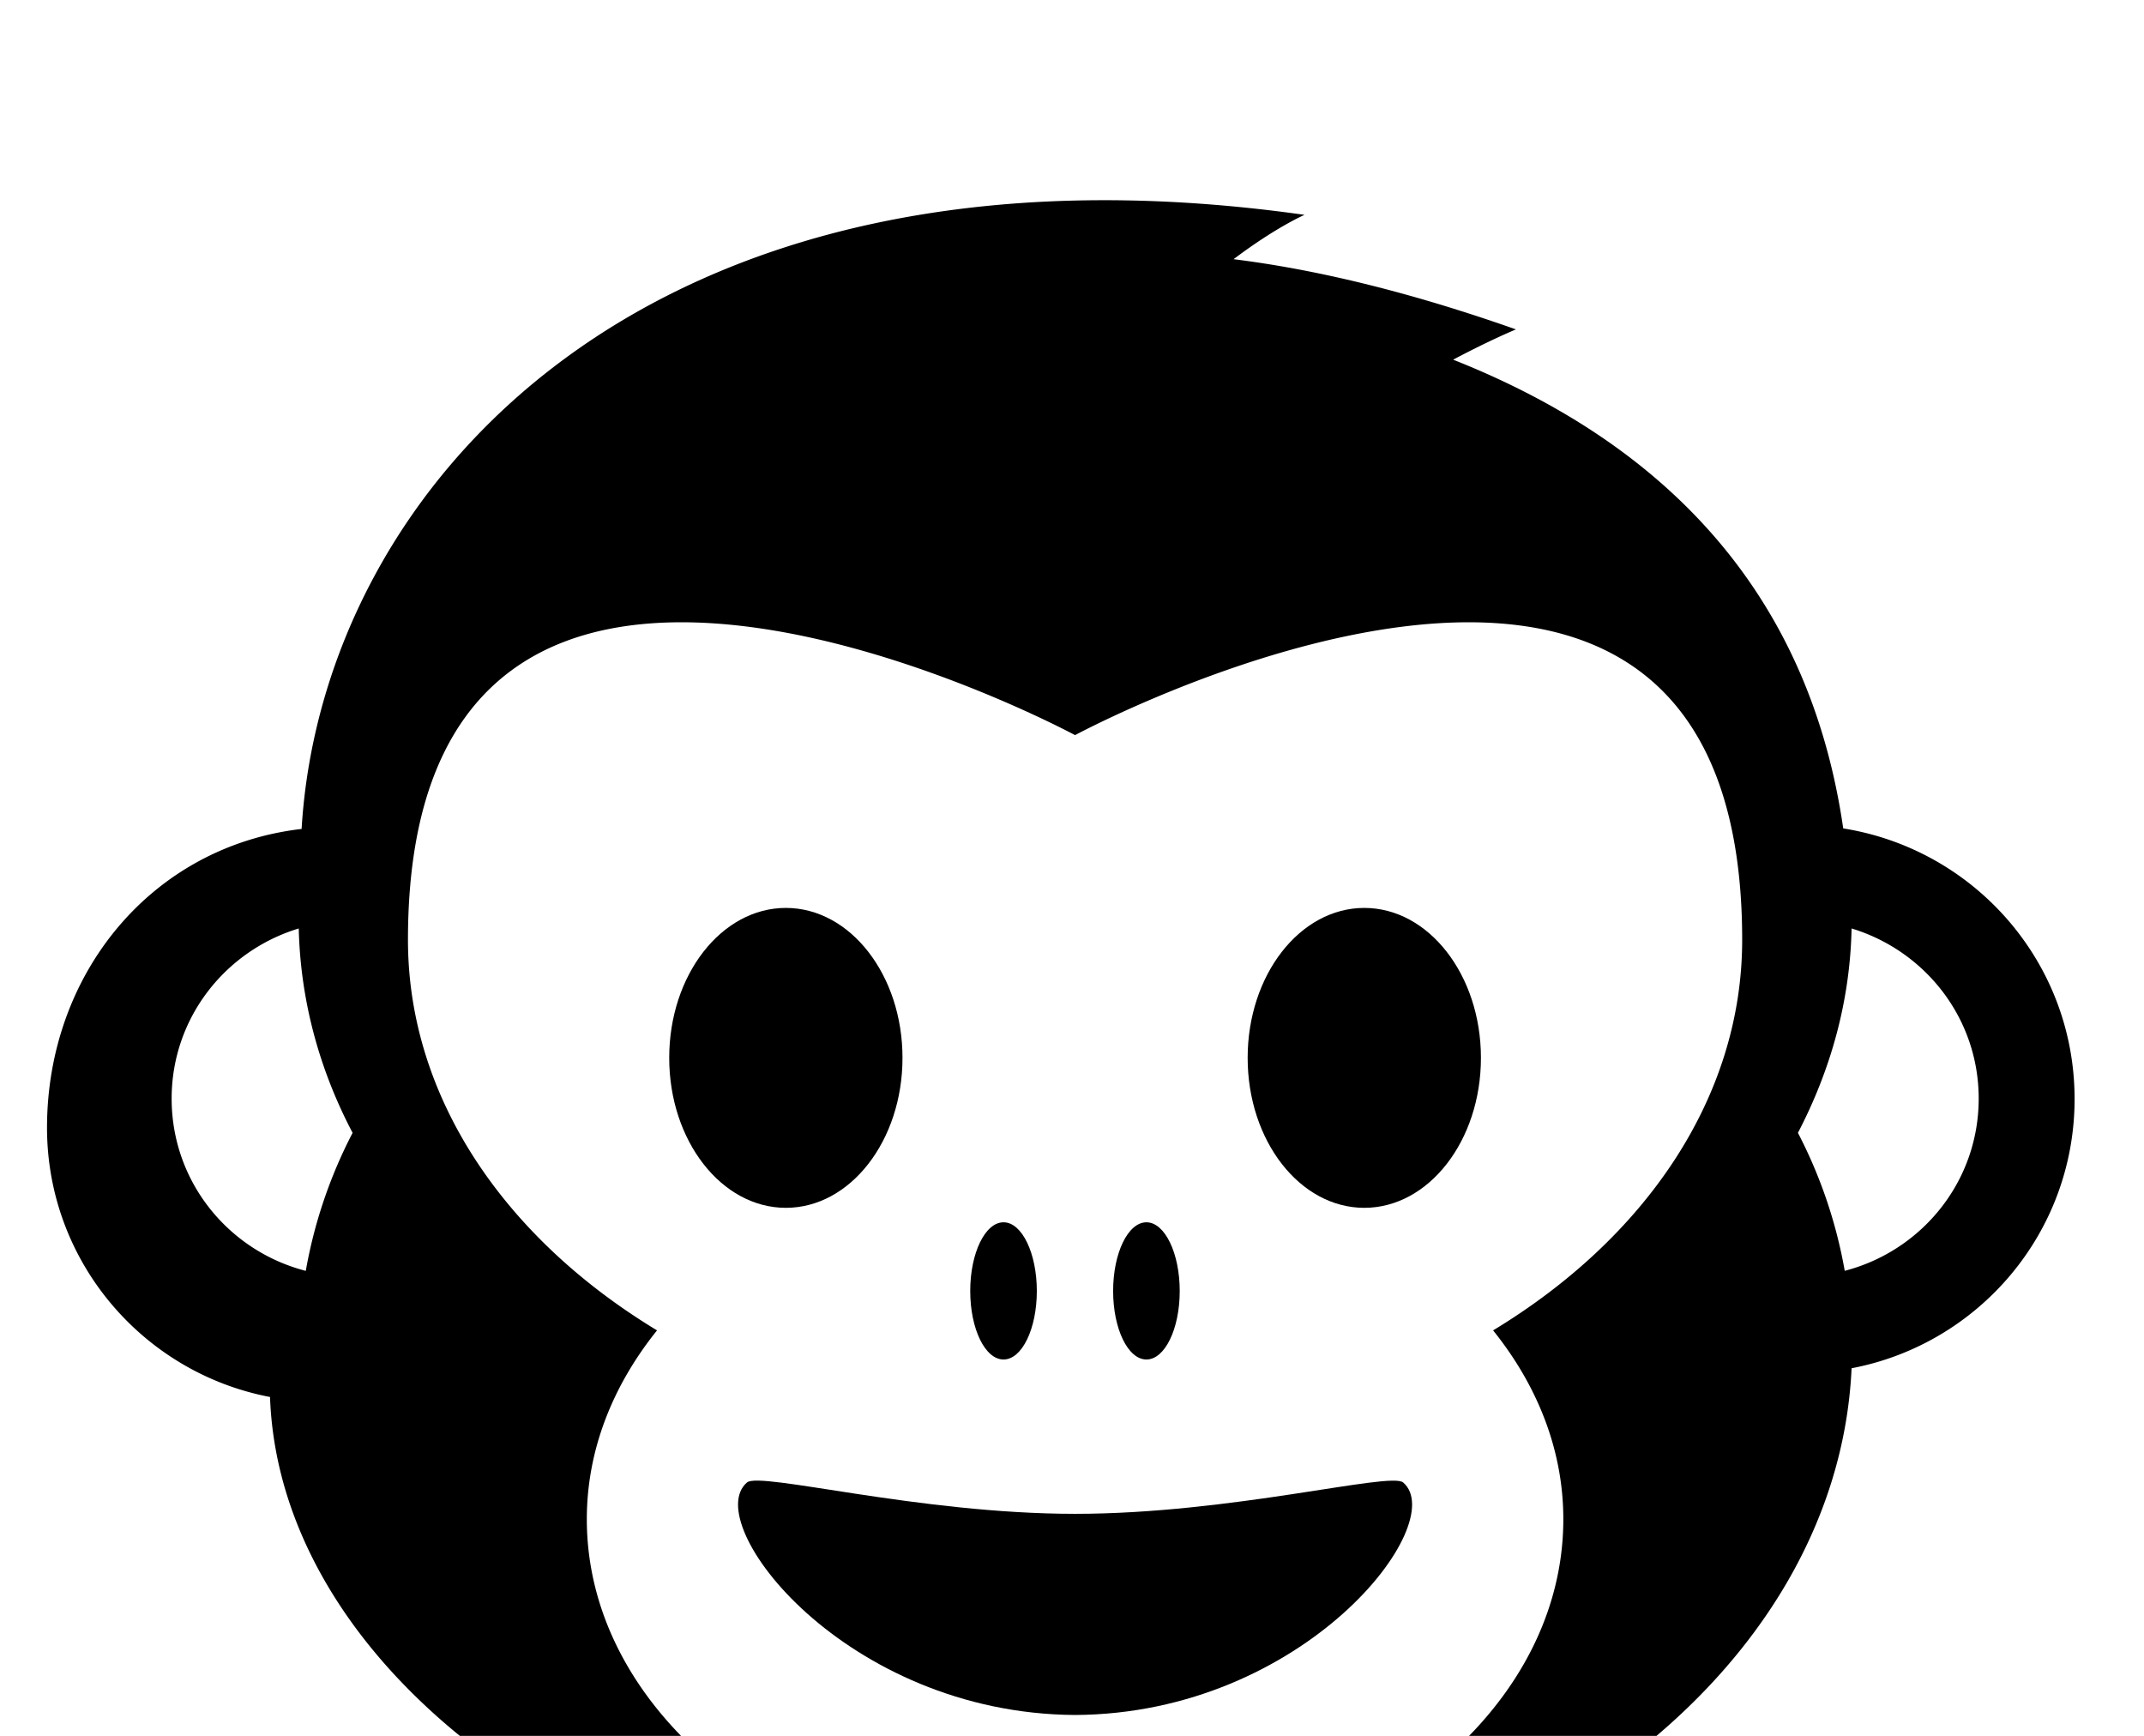 <svg width="53.87" height="43.61" viewBox="0 0 111.737 91.218" xmlns="http://www.w3.org/2000/svg">
  <defs>
    <linearGradient id="pandaGradient" gradientUnits="userSpaceOnUse" x1="55.87" y1="0" x2="55.87" y2="91.22">
      <stop class="stop1" offset="0%"></stop>
      <stop class="stop2" offset="100%"></stop>
    </linearGradient>
  </defs>
  <path d="M96.40 43.53c-1.71-11.81-8.74-19.97-20.50-24.63 2.00-1.06 3.30-1.59 3.30-1.59-5.67-2.00-10.58-3.16-14.84-3.69 2.24-1.69 3.73-2.33 3.73-2.33-34.59-4.88-51.64 14.36-52.71 32.27-7.87 0.91-13.38 7.60-13.38 15.70 0 7.03 5.05 12.88 11.72 14.15C14.25 88.34 32.39 101.58 56.03 101.58c22.07 0 40.05-13.20 40.81-29.68 6.68-1.27 11.72-7.12 11.72-14.15 0-7.17-5.24-13.09-12.11-14.21zM15.59 66.78c-4.05-1.05-7.04-4.68-7.04-9.05 0-4.23 2.82-7.77 6.68-8.94 0.09 3.79 1.08 7.41 2.83 10.74a25.18 25.18 0 0 0-2.46 7.25zm62.41 3.13c2.33 2.90 3.69 6.29 3.69 9.92 0 10.65-11.49 19.28-25.66 19.28s-25.66-8.63-25.66-19.28c0-3.63 1.36-7.02 3.69-9.92-7.98-4.83-13.09-12.22-13.09-20.52 0-29.65 35.06-10.76 35.06-10.76s35.06-18.89 35.06 10.76c0 8.30-5.11 15.69-13.09 20.52zm18.48-3.13a25.18 25.18 0 0 0-2.46-7.25c1.74-3.34 2.74-6.95 2.82-10.74 3.86 1.17 6.68 4.71 6.68 8.94 0 4.37-3 8-7.04 9.05z" fill="url(#pandaGradient)"/>
  <path d="M59.78 71.44c0.97 0 1.75-1.61 1.75-3.60 0-1.98-0.78-3.61-1.75-3.61-0.97 0-1.75 1.62-1.75 3.61 0 1.99 0.78 3.60 1.75 3.60M52.27 71.44c0.97 0 1.75-1.61 1.75-3.60 0-1.98-0.78-3.61-1.75-3.61-0.97 0-1.75 1.62-1.75 3.61 0 1.99 0.78 3.60 1.75 3.60" fill="url(#pandaGradient)"/>
  <ellipse cx="71.23" cy="55.59" rx="6.13" ry="7.88" fill="url(#pandaGradient)"/>
  <ellipse cx="40.83" cy="55.59" rx="6.13" ry="7.88" fill="url(#pandaGradient)"/>
  <path d="M56.03 79.55c-8.21 0-16.56-2.23-17.24-1.65-2.50 2.13 5.16 12.15 17.24 12.22 12.08-0.06 19.74-10.09 17.24-12.22-0.68-0.57-9.03 1.65-17.24 1.65" fill="url(#pandaGradient)"/>
</svg>